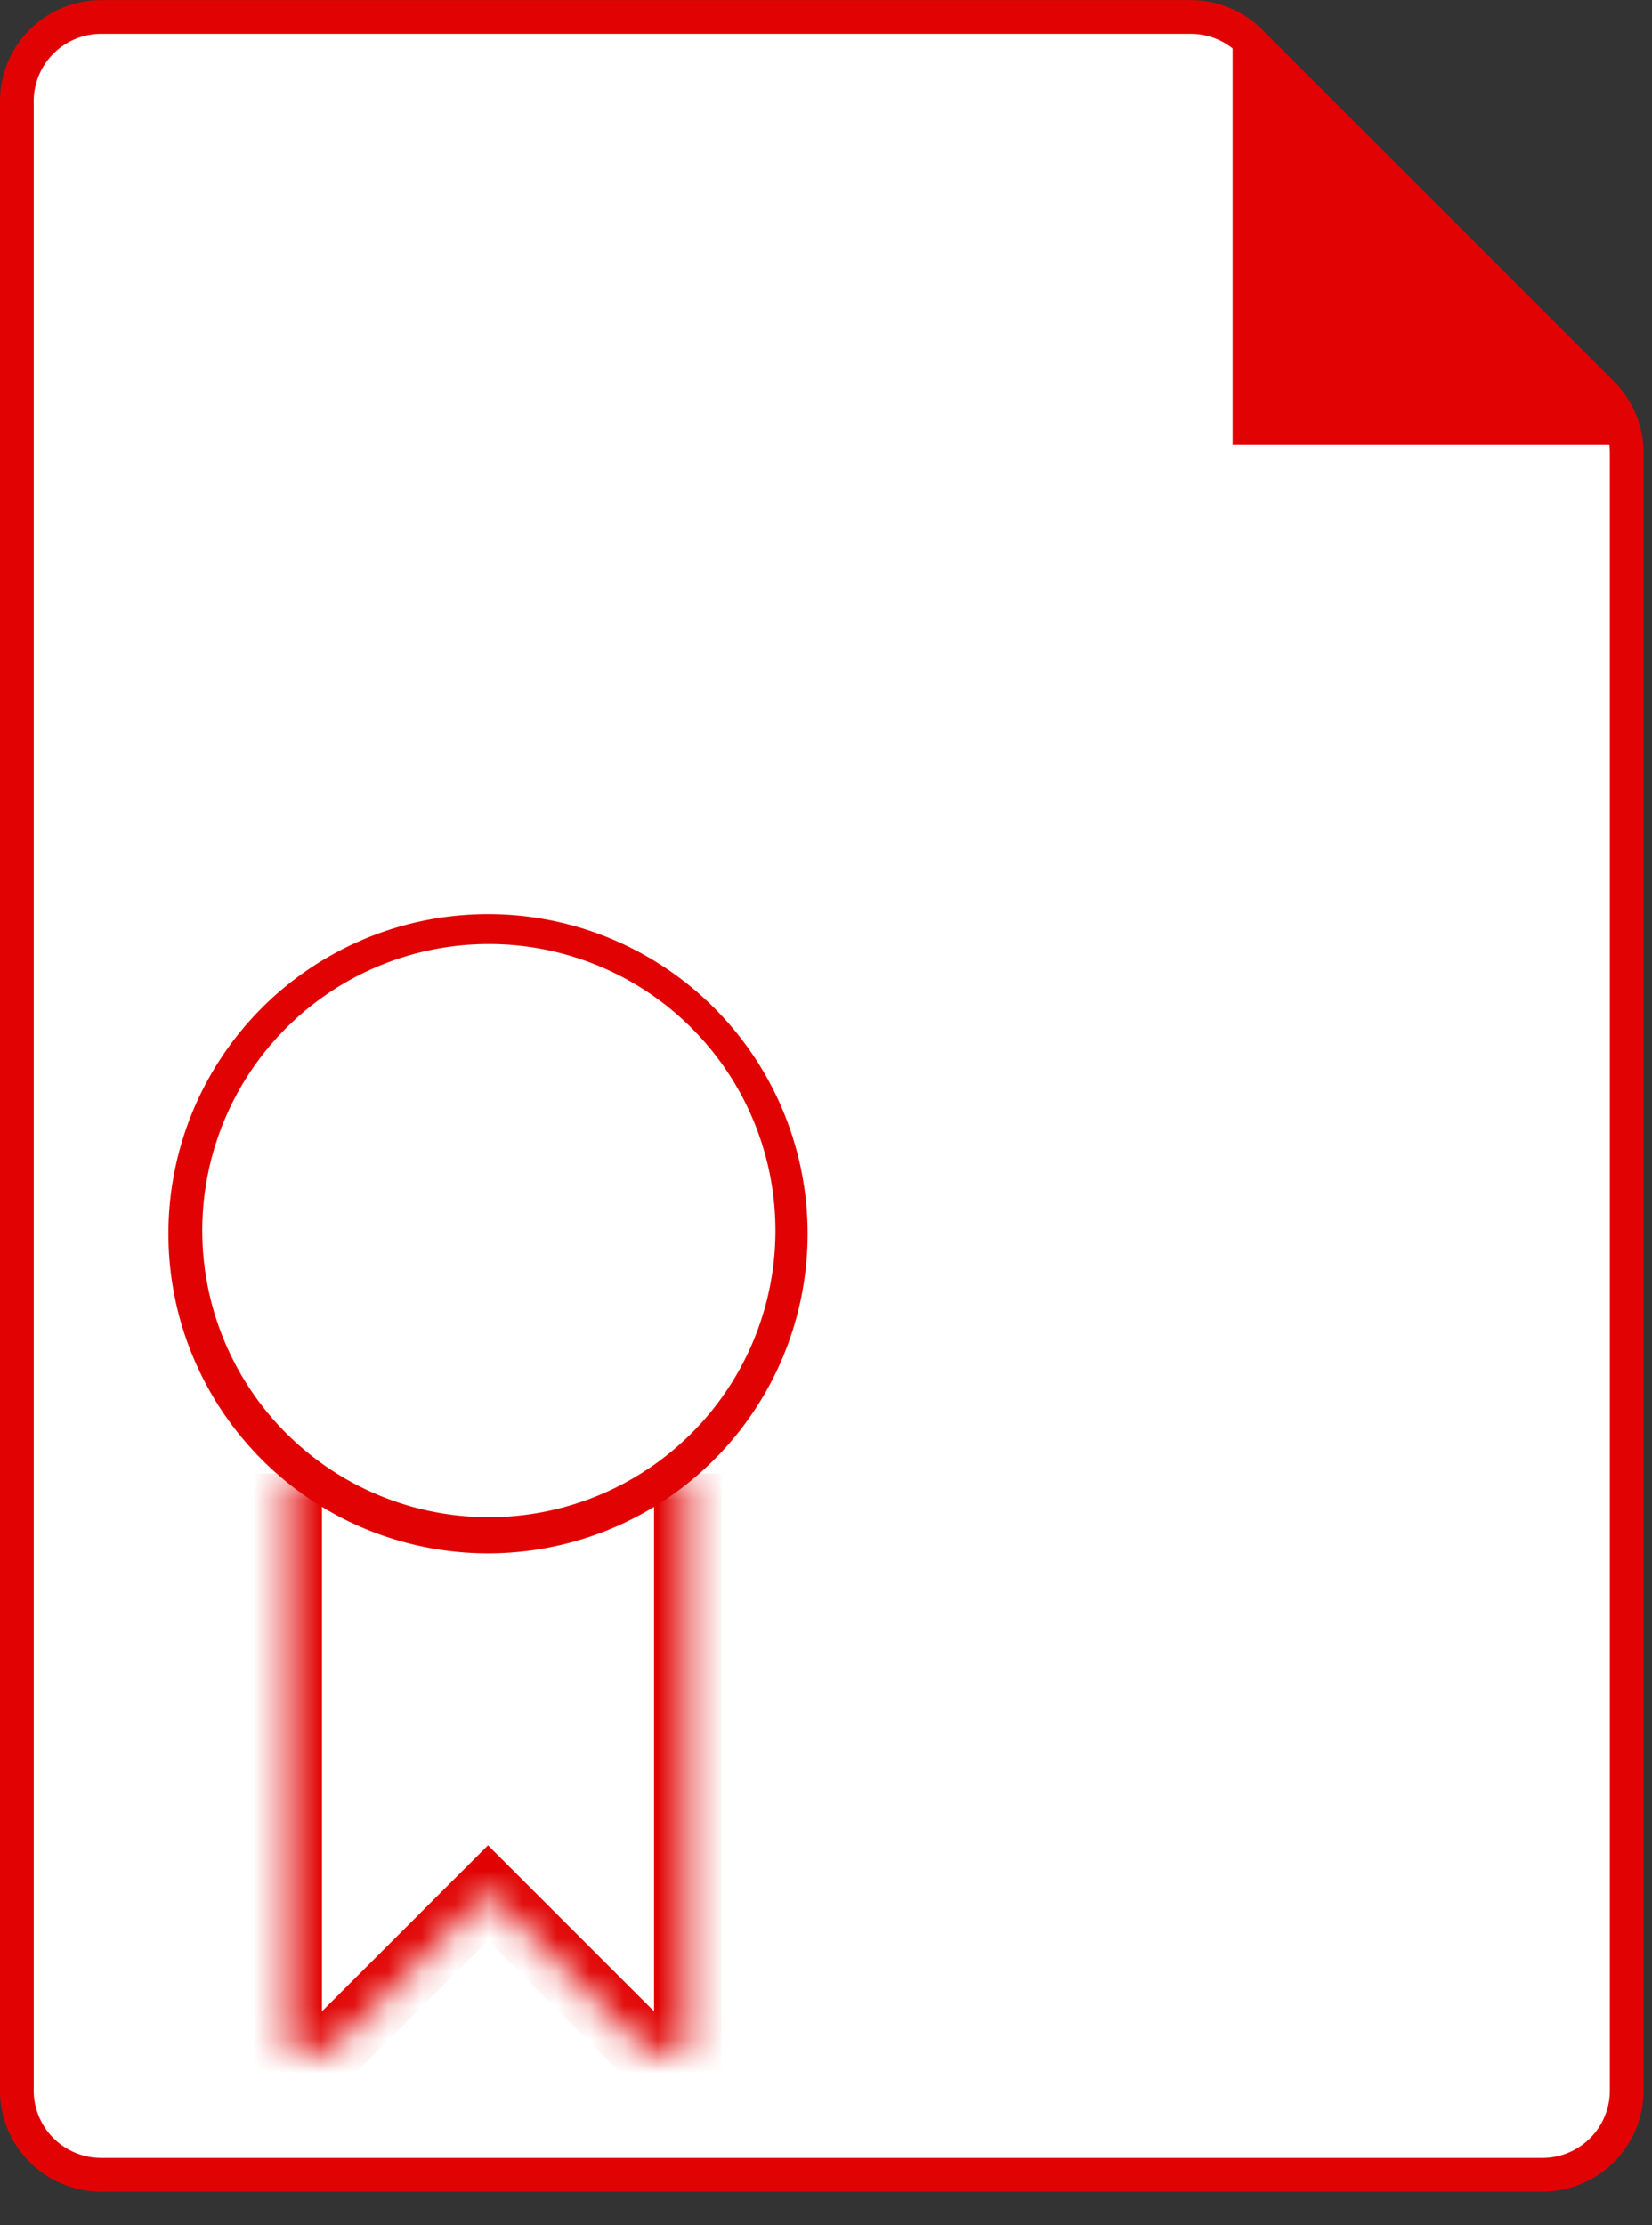<svg width="49" height="66" fill="none" xmlns="http://www.w3.org/2000/svg">
  <rect width="100%" height="100%" fill="#333333" stroke="none"/>
  <path
    d="M47.518 11.666a2.5 2.5 0 01.732 1.768v48.57a2.5 2.5 0 01-2.5 2.5H3a2.5 2.5 0 01-2.5-2.5v-59A2.5 2.5 0 013 .504h32.32a2.5 2.5 0 011.768.732l10.43 10.43z"
    fill="#fff" stroke="#E10303" />
  <path d="M48.75 13.191H36.562V1.004" fill="#E10303" />
  <mask id="prefix__a" fill="#fff">
    <path d="M20.4 43.703v17.182h-1.185l-4.74-4.74-4.74 4.74H8.55V43.703" />
  </mask>
  <path
    d="M20.4 60.885v1h1v-1h-1zm-1.185 0l-.707.707.292.293h.415v-1zm-4.74-4.74l.707-.707-.707-.707-.707.707.707.707zm-4.74 4.74v1h.414l.293-.293-.707-.707zm-1.185 0h-1v1h1v-1zM19.4 43.703v17.182h2V43.703h-2zm1 16.182h-1.185v2H20.4v-2zm-.478.293l-4.74-4.74-1.414 1.414 4.74 4.74 1.414-1.414zm-6.154-4.74l-4.74 4.74 1.414 1.414 4.74-4.74-1.414-1.414zm-4.033 4.447H8.55v2h1.185v-2zm-.185 1V43.703h-2v17.182h2z"
    fill="#E10303" mask="url(#prefix__a)" />
  <path d="M14.475 46.073a9.48 9.48 0 100-18.96 9.48 9.48 0 000 18.96z" fill="#E10303" />
  <path d="M14.5 45a8.5 8.5 0 100-17 8.5 8.5 0 000 17z" fill="#fff" />
</svg>
